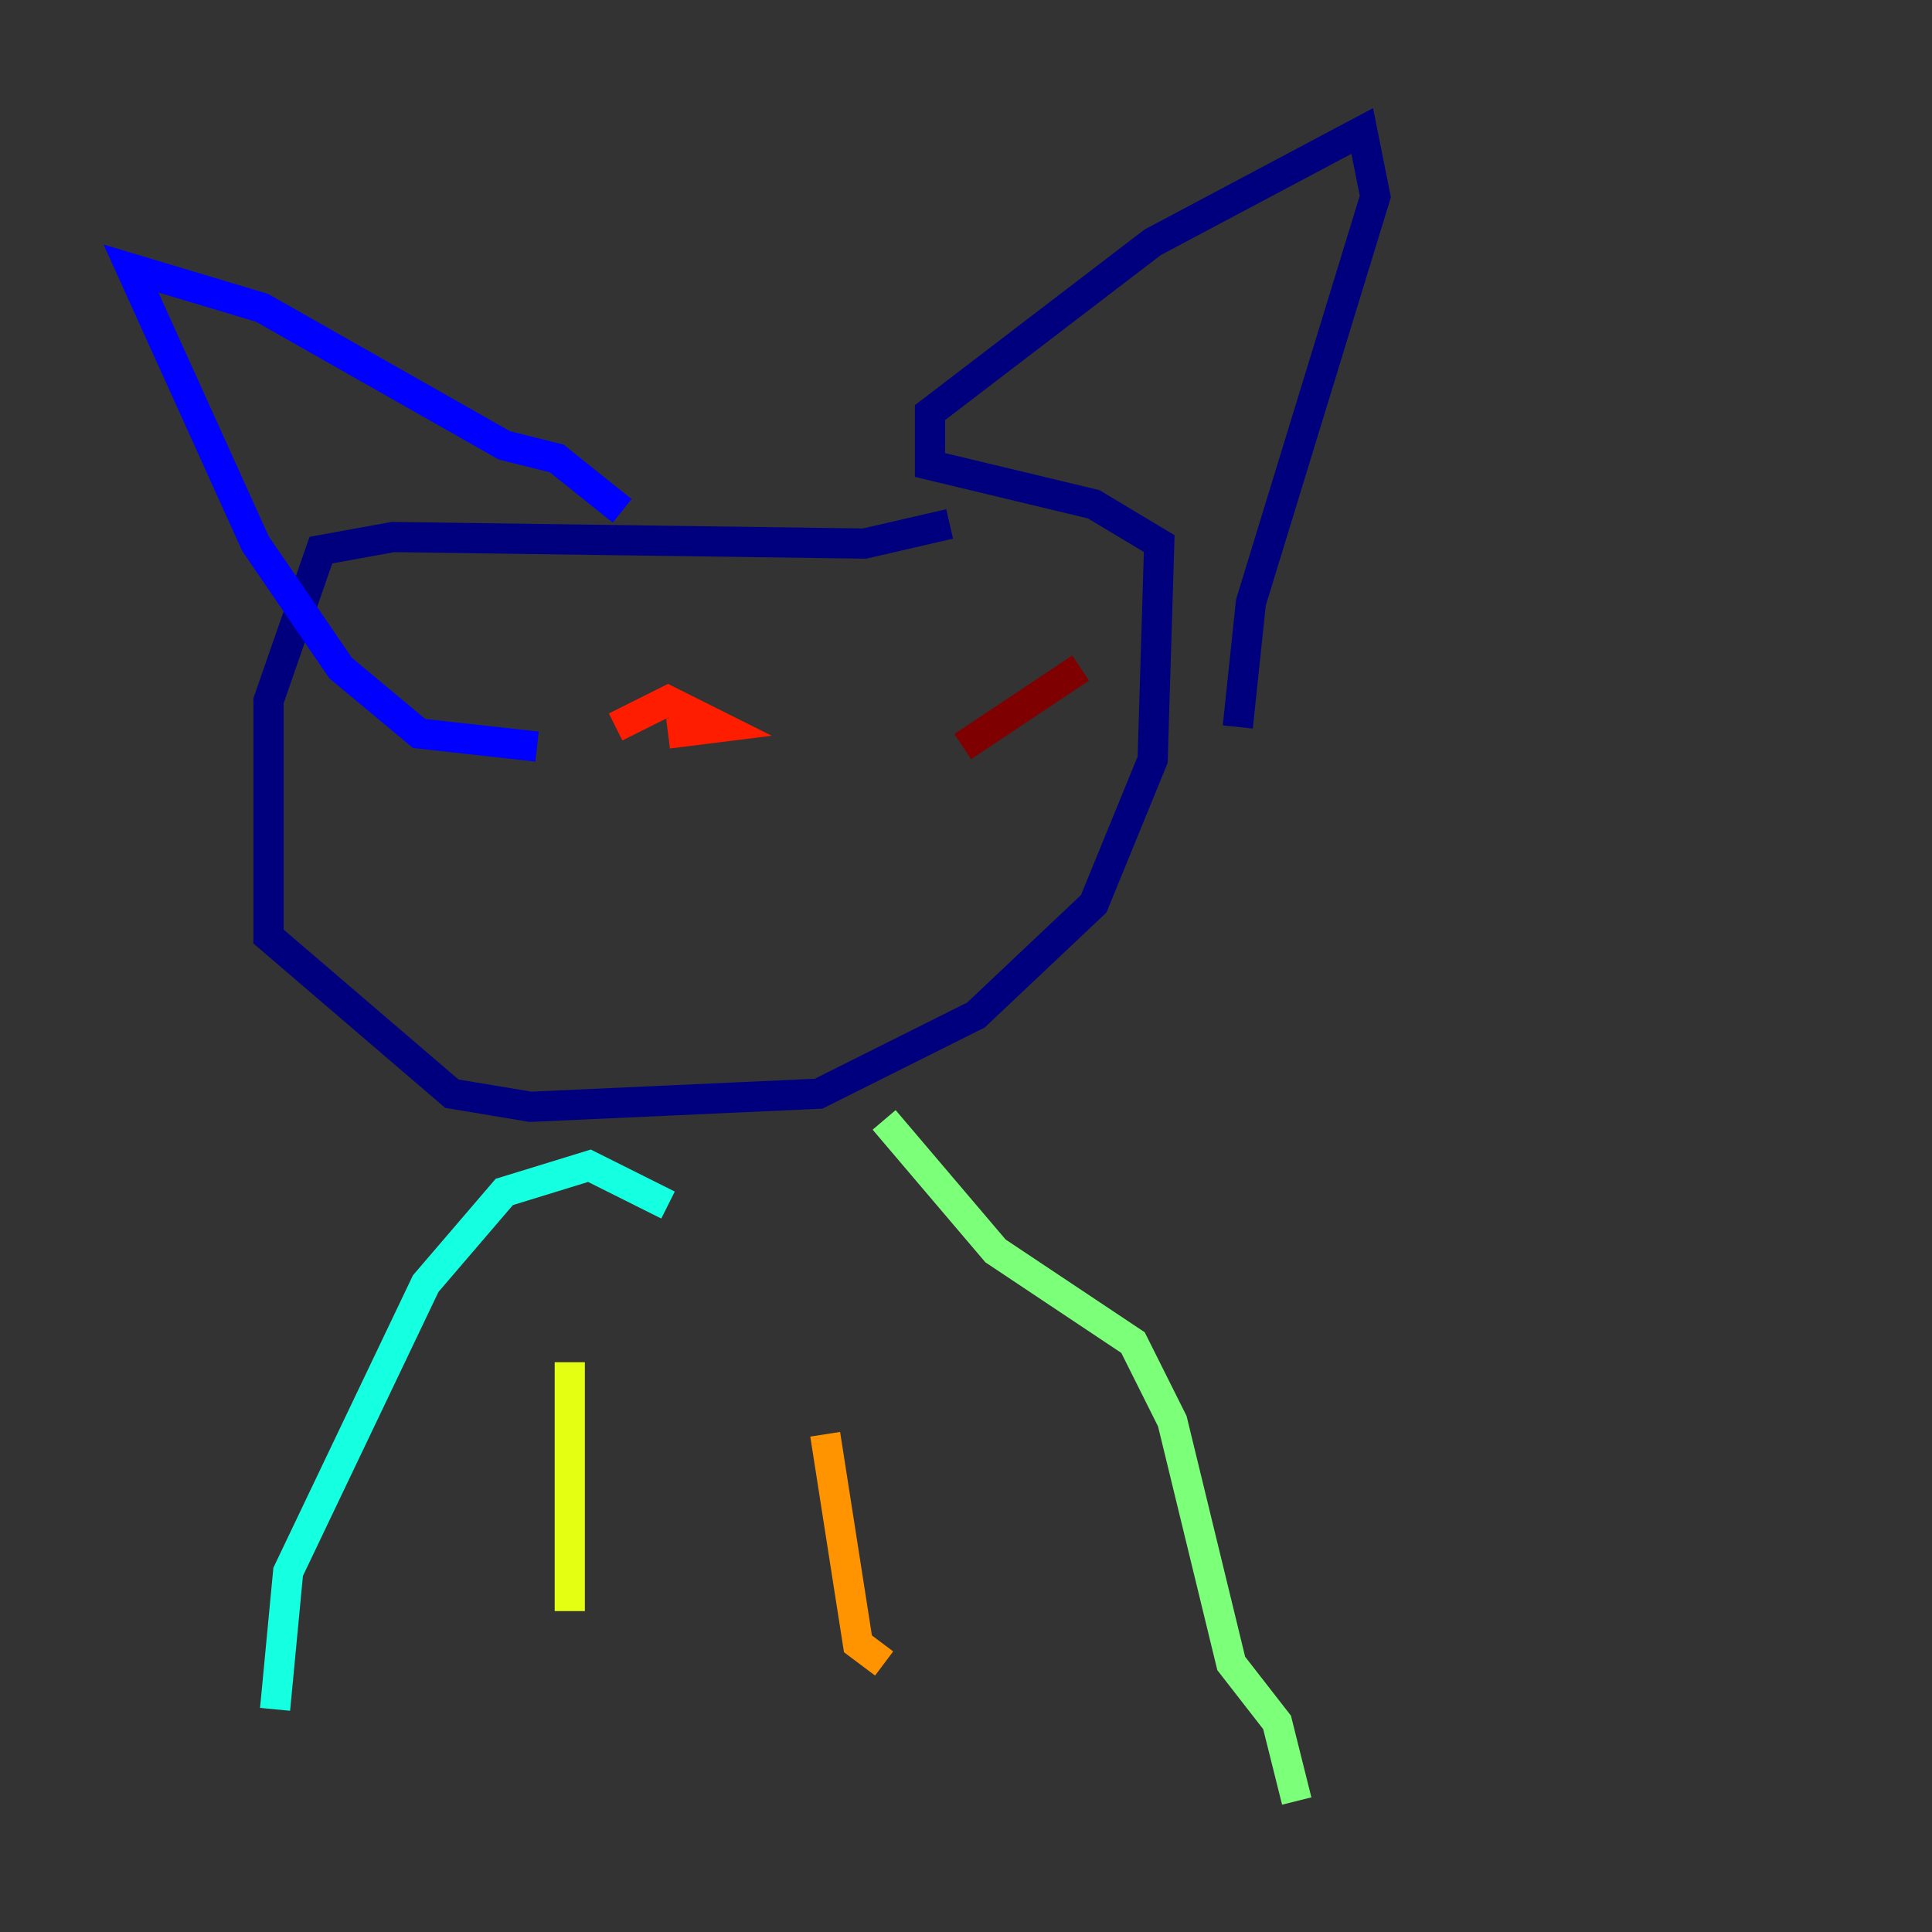 <?xml version="1.0" encoding="utf-8" ?>
<svg baseProfile="tiny" height="128" version="1.2" viewBox="0,0,128,128" width="128" xmlns="http://www.w3.org/2000/svg" xmlns:ev="http://www.w3.org/2001/xml-events" xmlns:xlink="http://www.w3.org/1999/xlink"><rect x="0" y="0" width="128" height="128" fill="#333333" stroke="none"/><defs /><polyline fill="none" points="62.915,34.712 57.275,36.014 26.034,35.58 21.261,36.447 17.79,46.427 17.79,62.047 29.939,72.461 35.146,73.329 54.237,72.461 64.651,67.254 72.461,59.878 76.366,50.332 76.8,36.014 72.461,33.41 61.614,30.807 61.614,27.336 76.366,16.054 90.251,8.678 91.119,13.017 82.875,39.919 82.007,48.163" stroke="#00007f" stroke-width="2" /><polyline fill="none" points="41.22,33.844 36.881,30.373 33.41,29.505 17.356,20.393 8.678,17.79 16.922,36.014 22.563,44.258 27.77,48.597 35.58,49.464" stroke="#0000ff" stroke-width="2" /><polyline fill="none" points="44.258,79.837 44.258,79.837" stroke="#0080ff" stroke-width="2" /><polyline fill="none" points="44.258,79.837 39.051,77.234 33.41,78.969 28.203,85.044 19.091,104.136 18.224,113.248" stroke="#15ffe1" stroke-width="2" /><polyline fill="none" points="58.576,74.197 65.953,82.875 75.064,88.949 77.668,94.156 81.573,110.21 84.61,114.115 85.912,119.322" stroke="#7cff79" stroke-width="2" /><polyline fill="none" points="37.749,90.251 37.749,106.739" stroke="#e4ff12" stroke-width="2" /><polyline fill="none" points="54.671,95.024 56.841,108.909 58.576,110.21" stroke="#ff9400" stroke-width="2" /><polyline fill="none" points="40.786,48.163 44.258,46.427 47.729,48.163 44.258,48.597" stroke="#ff1d00" stroke-width="2" /><polyline fill="none" points="63.783,49.464 71.593,44.258" stroke="#7f0000" stroke-width="2" /></svg>